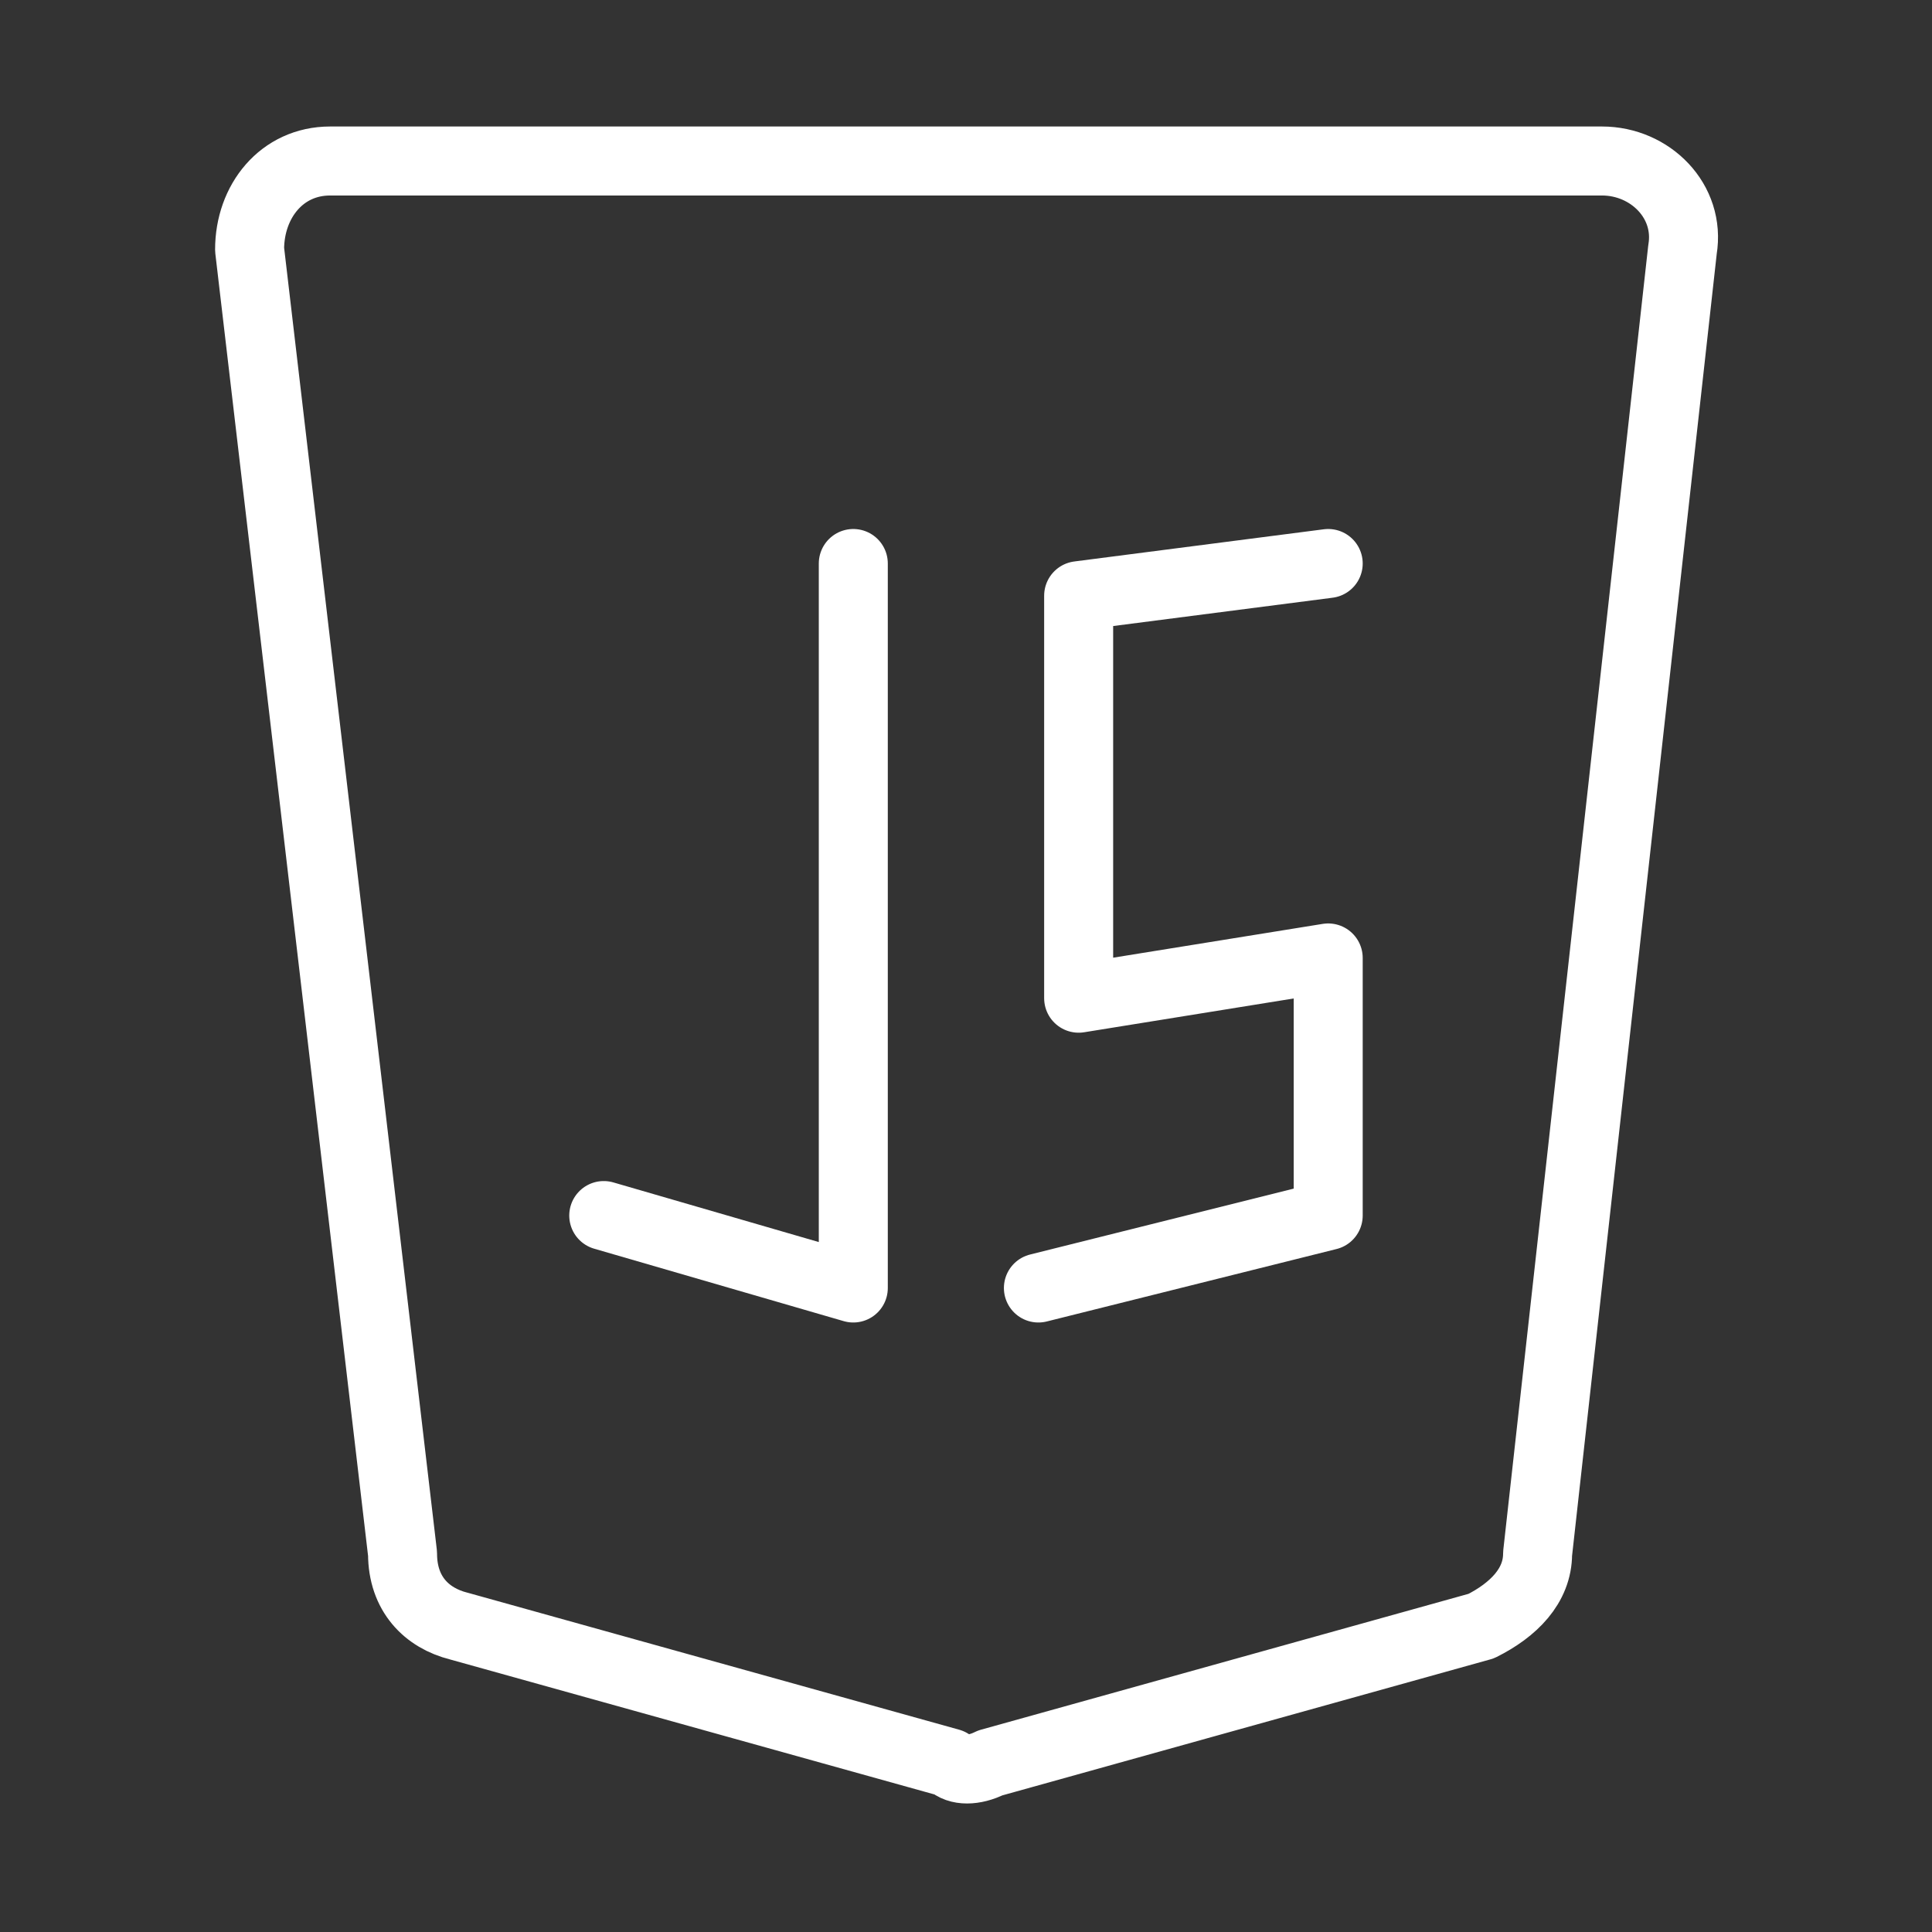 <svg width="42" height="42" viewBox="0 0 42 42" fill="none" xmlns="http://www.w3.org/2000/svg">
<rect x="0" y="0" width="42" height="42" fill="#333333" stroke="none"/>
<path d="M34.826 3.5C35.876 3.5 36.751 4.375 36.576 5.425L33.426 33.775C33.426 34.475 32.901 35 32.201 35.35L21.526 38.325C21.176 38.5 20.826 38.5 20.651 38.325L9.976 35.35C9.276 35.175 8.751 34.65 8.751 33.775L5.426 5.425C5.426 4.375 6.126 3.5 7.176 3.5H34.826Z" stroke="white" stroke-width="1.5" stroke-linecap="round" stroke-linejoin="round"/>
<path d="M18.55 12.25V28L13.125 26.425" stroke="white" stroke-width="1.5" stroke-linecap="round" stroke-linejoin="round"/>
<path d="M28.874 12.25L23.449 12.95V21.7L28.874 20.825V26.425L22.574 28" stroke="white" stroke-width="1.5" stroke-linecap="round" stroke-linejoin="round"/>
</svg>
